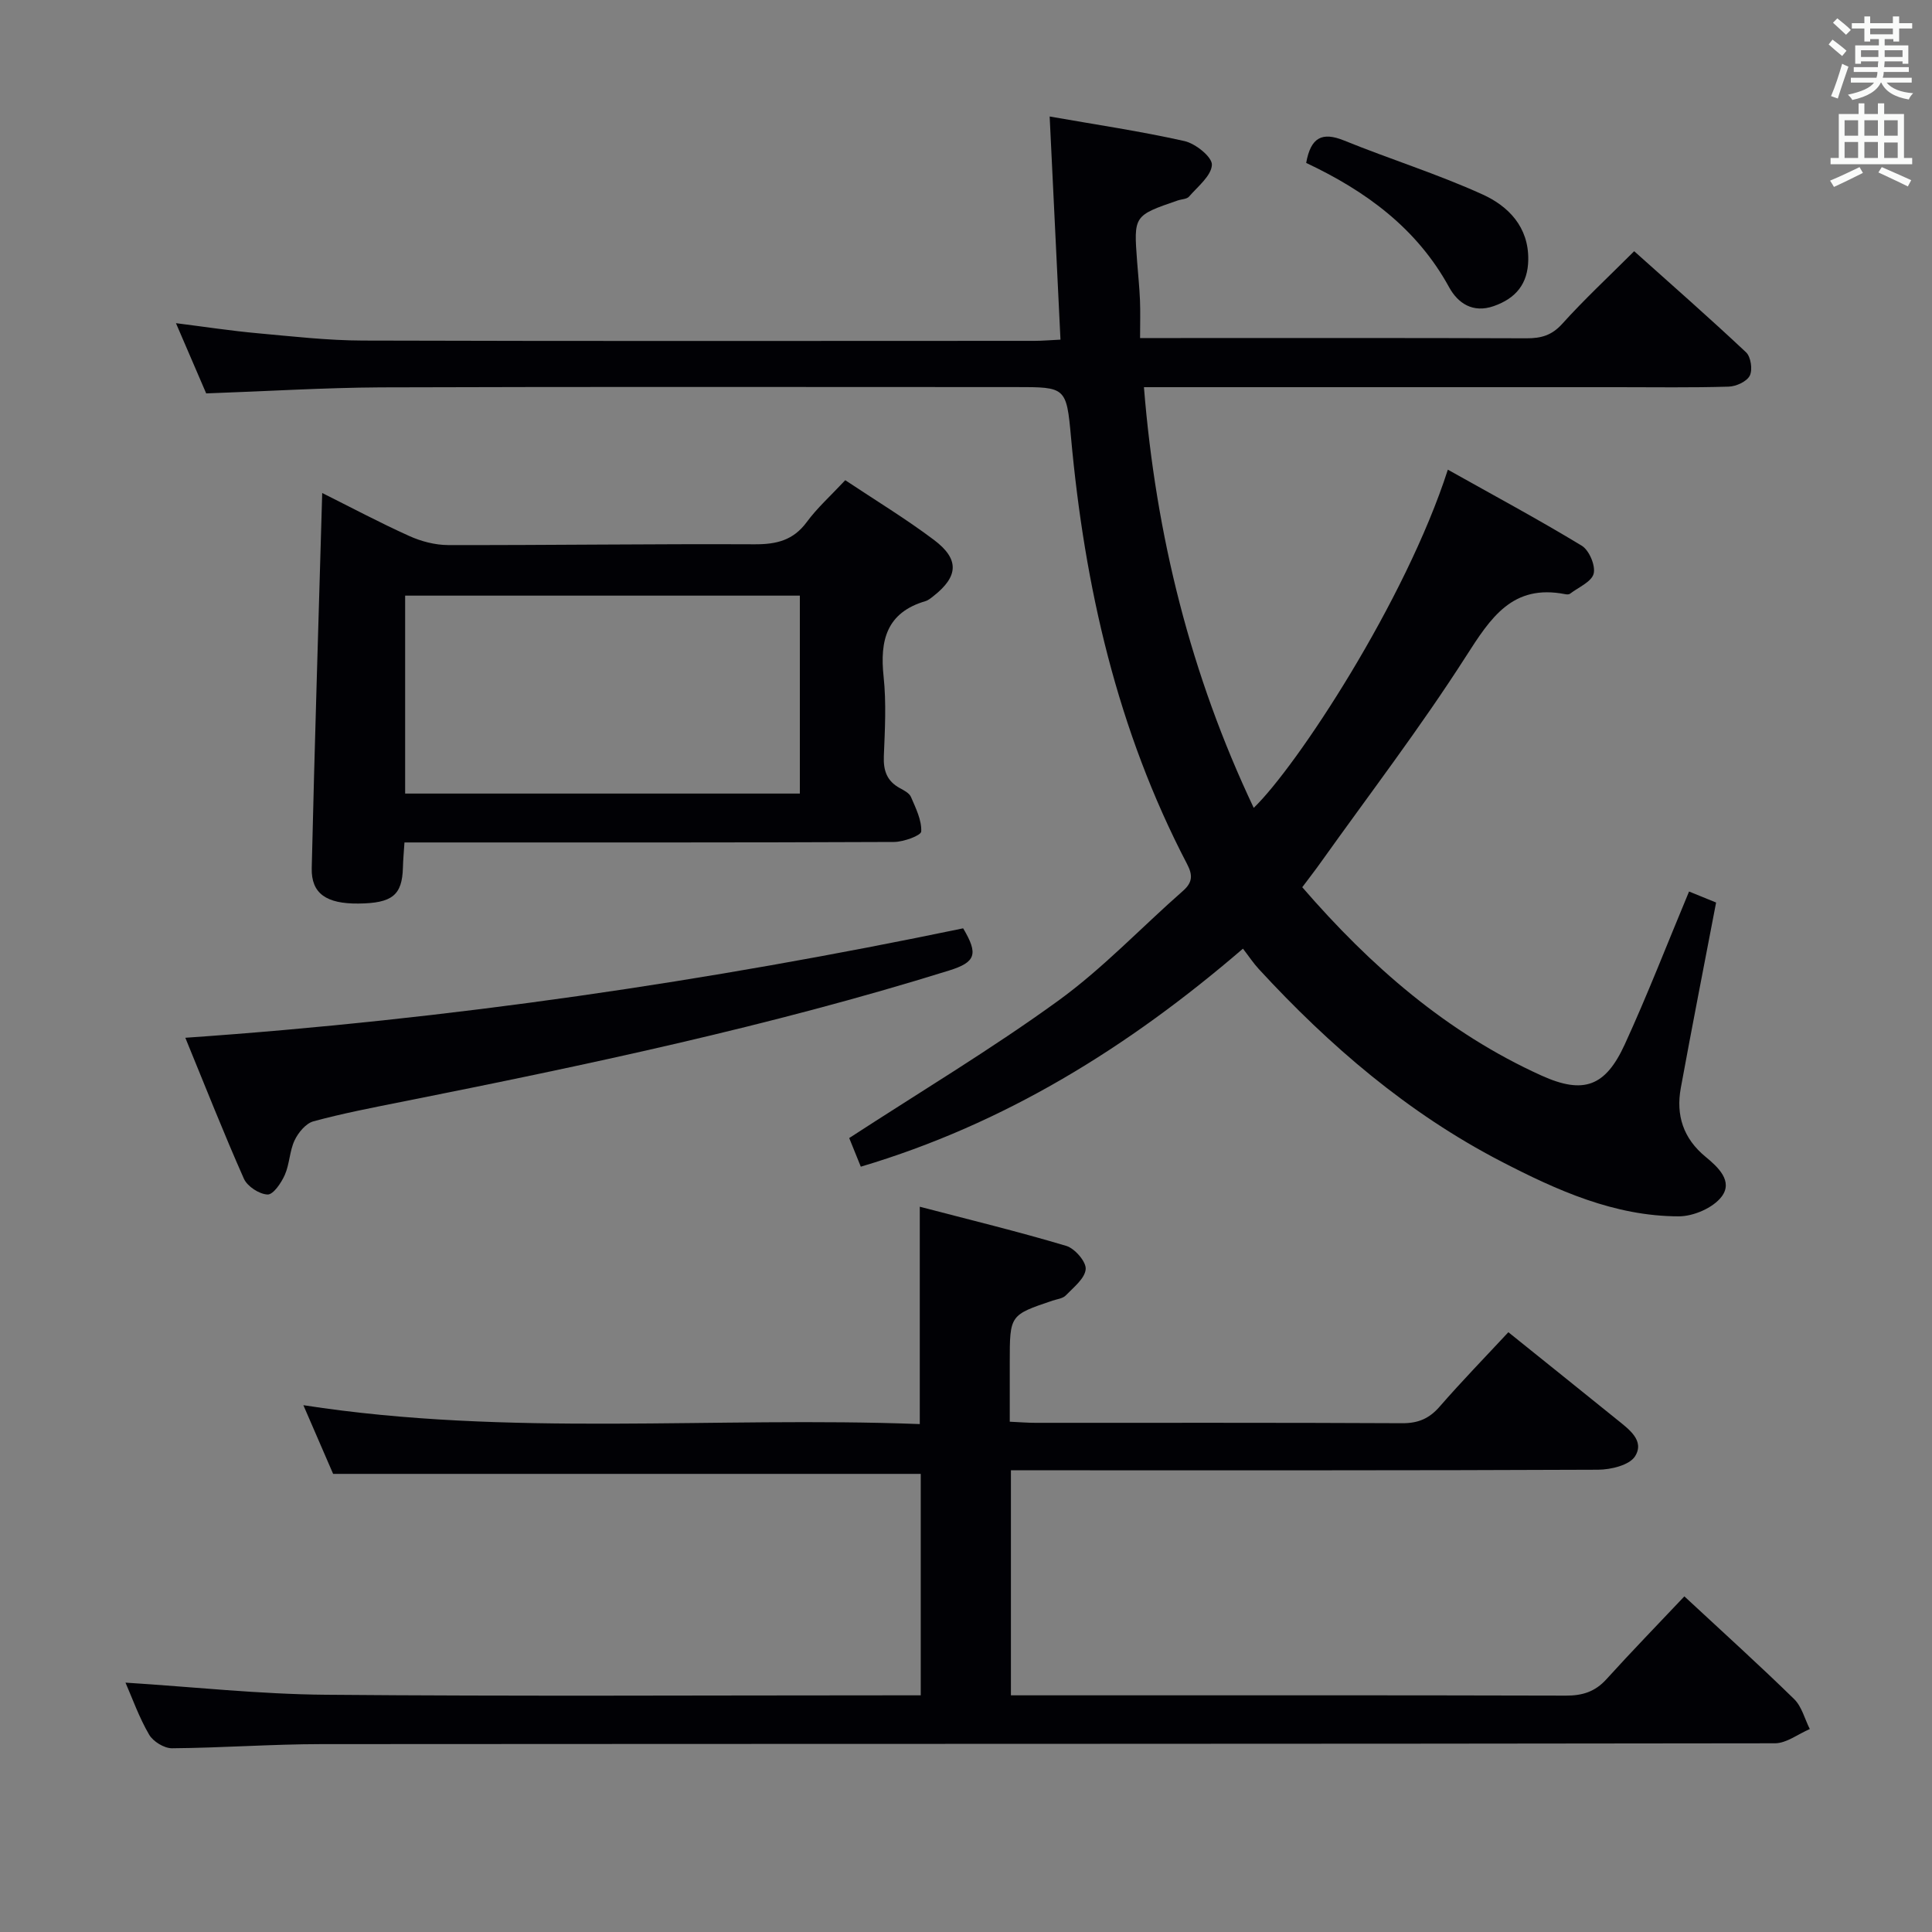 <svg enable-background="new 0 0 400 400" viewBox="0 0 400 400" xmlns="http://www.w3.org/2000/svg"><rect x="0" y="0" width="400" height="400" fill="#808080" stroke="none"/><g fill="#010105"><path d="m42.69 81.45c-1.95-4.52-3.97-9.21-6.26-14.54 6.09.77 11.46 1.59 16.85 2.08 7.28.66 14.58 1.5 21.87 1.52 46.33.14 92.67.07 139 .06 1.62 0 3.24-.15 5.41-.25-.76-15.55-1.49-30.73-2.24-46.2 9.42 1.66 18.75 3.03 27.92 5.09 2.28.51 5.74 3.3 5.67 4.91-.1 2.27-2.91 4.48-4.73 6.58-.46.54-1.54.53-2.33.8-9.14 3.14-9.14 3.14-8.42 12.68.2 2.65.48 5.3.59 7.95.1 2.45.02 4.9.02 7.86h5.53c24.83 0 49.67-.04 74.5.05 3 .01 5.21-.6 7.36-2.98 4.56-5.06 9.57-9.72 14.91-15.05 7.77 6.96 15.6 13.82 23.17 20.94.99.93 1.38 3.61.76 4.83s-2.83 2.23-4.38 2.27c-7.66.23-15.33.11-23 .11-30.67 0-61.33 0-92 0-1.79 0-3.58 0-6.05 0 2.47 30.75 9.69 59.57 22.73 87.1 8.84-8.5 31.43-42.79 40.19-70.02 9.36 5.25 18.68 10.26 27.72 15.74 1.54.93 2.89 4.12 2.47 5.79-.43 1.69-3.15 2.82-4.9 4.16-.22.17-.66.15-.98.09-10.93-2.15-15.43 4.87-20.55 12.86-9.4 14.69-20.03 28.59-30.16 42.8-1.14 1.6-2.35 3.15-3.74 5.01 14.13 16.33 29.94 30.13 49.54 39 8.76 3.96 13.25 2.22 17.23-6.46 4.7-10.24 8.77-20.78 13.31-31.65 1.9.77 3.96 1.61 5.6 2.28-2.5 13.07-4.99 25.72-7.31 38.4-1.03 5.63.51 10.43 5.09 14.21 2.59 2.13 5.82 5.08 3.34 8.31-1.77 2.31-5.81 4.05-8.83 4.05-13.31-.01-25.21-5.37-36.76-11.35-19.32-10-35.56-23.94-50.21-39.85-1.11-1.2-2.02-2.59-3.28-4.22-23.84 20.52-49.42 36.31-79.12 45.14-.9-2.22-1.87-4.63-2.4-5.93 14.75-9.6 29.44-18.4 43.26-28.42 9.25-6.7 17.21-15.18 25.84-22.75 2.03-1.78 2.03-3.31.84-5.58-14.45-27.68-21.22-57.46-24.02-88.34-.94-10.41-1.11-10.39-11.44-10.39-43.83 0-87.67-.09-131.5.06-11.78.07-23.58.81-36.11 1.25z"/><path d="m25.98 348.37c14.07.89 27.77 2.4 41.48 2.51 39.32.34 78.65.12 117.98.12h5.19c0-15.51 0-30.6 0-45.85-40.31 0-80.66 0-121.66 0-1.76-4.06-3.85-8.88-6.16-14.22 42.69 6.62 85.1 2.28 127.62 3.91 0-15.09 0-29.46 0-45 10.13 2.65 20.31 5.12 30.33 8.11 1.77.53 4.15 3.28 4.02 4.82-.16 1.93-2.52 3.77-4.13 5.44-.62.64-1.8.76-2.73 1.07-8.86 2.99-8.86 2.99-8.86 12.74v12.33c2.02.09 3.65.23 5.27.23 25.33.01 50.66-.05 75.99.08 3.3.02 5.59-.96 7.74-3.43 4.57-5.25 9.44-10.26 14.23-15.41 7.68 6.17 15.08 12.11 22.46 18.07 2.47 2 5.82 4.36 3.77 7.62-1.16 1.84-5.02 2.77-7.66 2.78-38.49.17-76.99.12-115.48.12-1.95 0-3.91 0-6.08 0v46.59h5.43c36.49 0 72.99-.04 109.48.06 3.41.01 6.02-.8 8.35-3.36 5.25-5.79 10.7-11.4 16.17-17.19 8.18 7.6 15.59 14.29 22.72 21.26 1.59 1.55 2.19 4.11 3.25 6.21-2.4 1.02-4.81 2.94-7.21 2.95-100.32.15-200.63.1-300.95.17-10.31.01-20.62.78-30.93.86-1.62.01-3.92-1.4-4.74-2.83-2.07-3.54-3.46-7.49-4.89-10.76z"/><path d="m175 99.42c6.29 4.19 12.54 7.98 18.35 12.35 5.33 4 5.09 7.57-.07 11.63-.52.41-1.07.88-1.68 1.06-8.06 2.37-9.46 8.13-8.66 15.62.58 5.44.27 10.99.05 16.48-.12 2.98.63 5.15 3.31 6.61.87.47 1.97 1.04 2.31 1.84.99 2.31 2.23 4.78 2.12 7.14-.04.84-3.65 2.16-5.64 2.17-31.65.14-63.31.1-94.96.1-1.97 0-3.94 0-6.39 0-.13 2.01-.28 3.6-.32 5.2-.15 5.71-2.2 7.38-9.2 7.45-6.62.07-9.8-2.05-9.68-7.33.6-25.76 1.42-51.51 2.17-77.67 5.89 2.94 11.86 6.12 18.02 8.9 2.47 1.12 5.35 1.87 8.04 1.88 21.15.04 42.31-.26 63.46-.16 4.51.02 7.99-.8 10.79-4.59 2.15-2.93 4.91-5.4 7.98-8.68zm-91.12 23.9v40.98h81.72c0-13.81 0-27.32 0-40.98-27.35 0-54.28 0-81.72 0z"/><path d="m38.37 214.86c54.88-3.8 108.16-11.67 161.04-22.66 3.17 5.34 2.65 7.01-2.96 8.75-37.1 11.55-75.06 19.55-113.11 27.14-6.18 1.23-12.38 2.42-18.45 4.07-1.57.43-3.14 2.33-3.9 3.94-1.04 2.2-1.03 4.9-2.02 7.14-.73 1.66-2.39 4.11-3.57 4.07-1.71-.06-4.19-1.67-4.9-3.26-4.16-9.37-7.92-18.93-12.13-29.19z"/><path d="m270.43 33.73c.95-5.3 3.3-6.48 7.84-4.64 9.5 3.86 19.35 6.93 28.68 11.17 5.33 2.42 9.56 6.71 9.46 13.52-.07 4.97-2.55 7.99-7.16 9.6-4.33 1.51-7.42-.62-9.22-3.9-6.71-12.26-17.28-19.94-29.6-25.75z"/></g><path d="m378.6 9.2.8-1c.9.7 1.9 1.4 2.9 2.3l-.9 1.1c-1.1-.9-2-1.7-2.8-2.4zm.5 10.7c.9-2.1 1.6-4.3 2.3-6.7.4.2.8.4 1.3.6-.7 2.1-1.5 4.3-2.2 6.6zm.4-15.2.9-.9c1 .8 2 1.6 2.8 2.4l-1 1c-1-.9-1.9-1.8-2.7-2.5zm12.5-1.3h1.2v1.4h2.7v1.1h-2.7v2.7h-1.2v-.5h-1.8v1.3h4.9v3.8h-1.2v-.5h-3.7c0 .4-.1.9-.1 1.2h5.1v1h-5.2c0 .5-.1.9-.2 1.2h6v1h-5.2c1.1 1.3 2.9 2 5.5 2.2-.4.4-.7.8-.9 1.3-2.9-.5-4.8-1.6-5.7-3.5h-.1c-.8 1.7-2.7 2.9-5.9 3.6-.2-.4-.6-.8-.9-1.1 2.8-.6 4.6-1.4 5.4-2.5h-4.8v-1h5.3c.1-.3.2-.7.2-1.2h-4.9v-1h5c0-.4 0-.8.1-1.2h-3.6v.5h-1.2v-3.8h4.9v-1.3h-1.8v.5h-1.2v-2.7h-2.6v-1.1h2.6v-1.4h1.2v1.4h4.7v-1.4zm-6.7 8.4h3.6c0-.4 0-.9 0-1.4h-3.6zm1.9-4.7h4.7v-1.2h-4.7zm6.7 3.3h-3.7v1.4h3.7z" fill="#fafbfa"/><path d="m384.7 21.4h1.3v2.2h2.8v-2.2h1.3v2.2h4.1v9.1h1.7v1.3h-16.9v-1.3h1.7v-9.1h4.1v-2.2zm.3 13.2.7 1.2c-1.8.9-3.8 1.9-6 2.9-.2-.4-.5-.8-.8-1.3 2.4-1 4.4-2 6.1-2.8zm-3.1-6.5h2.8v-3.2h-2.8zm0 4.6h2.8v-3.3h-2.8zm4.1-4.6h2.8v-3.2h-2.8zm0 4.6h2.8v-3.3h-2.8zm3.6 1.9c2.1.9 4.1 1.8 6.1 2.7l-.7 1.3c-2.2-1.1-4.2-2-6.1-2.9zm3.3-9.7h-2.8v3.2h2.8zm-2.8 7.8h2.8v-3.2h-2.8z" fill="#fafbfa"/></svg>